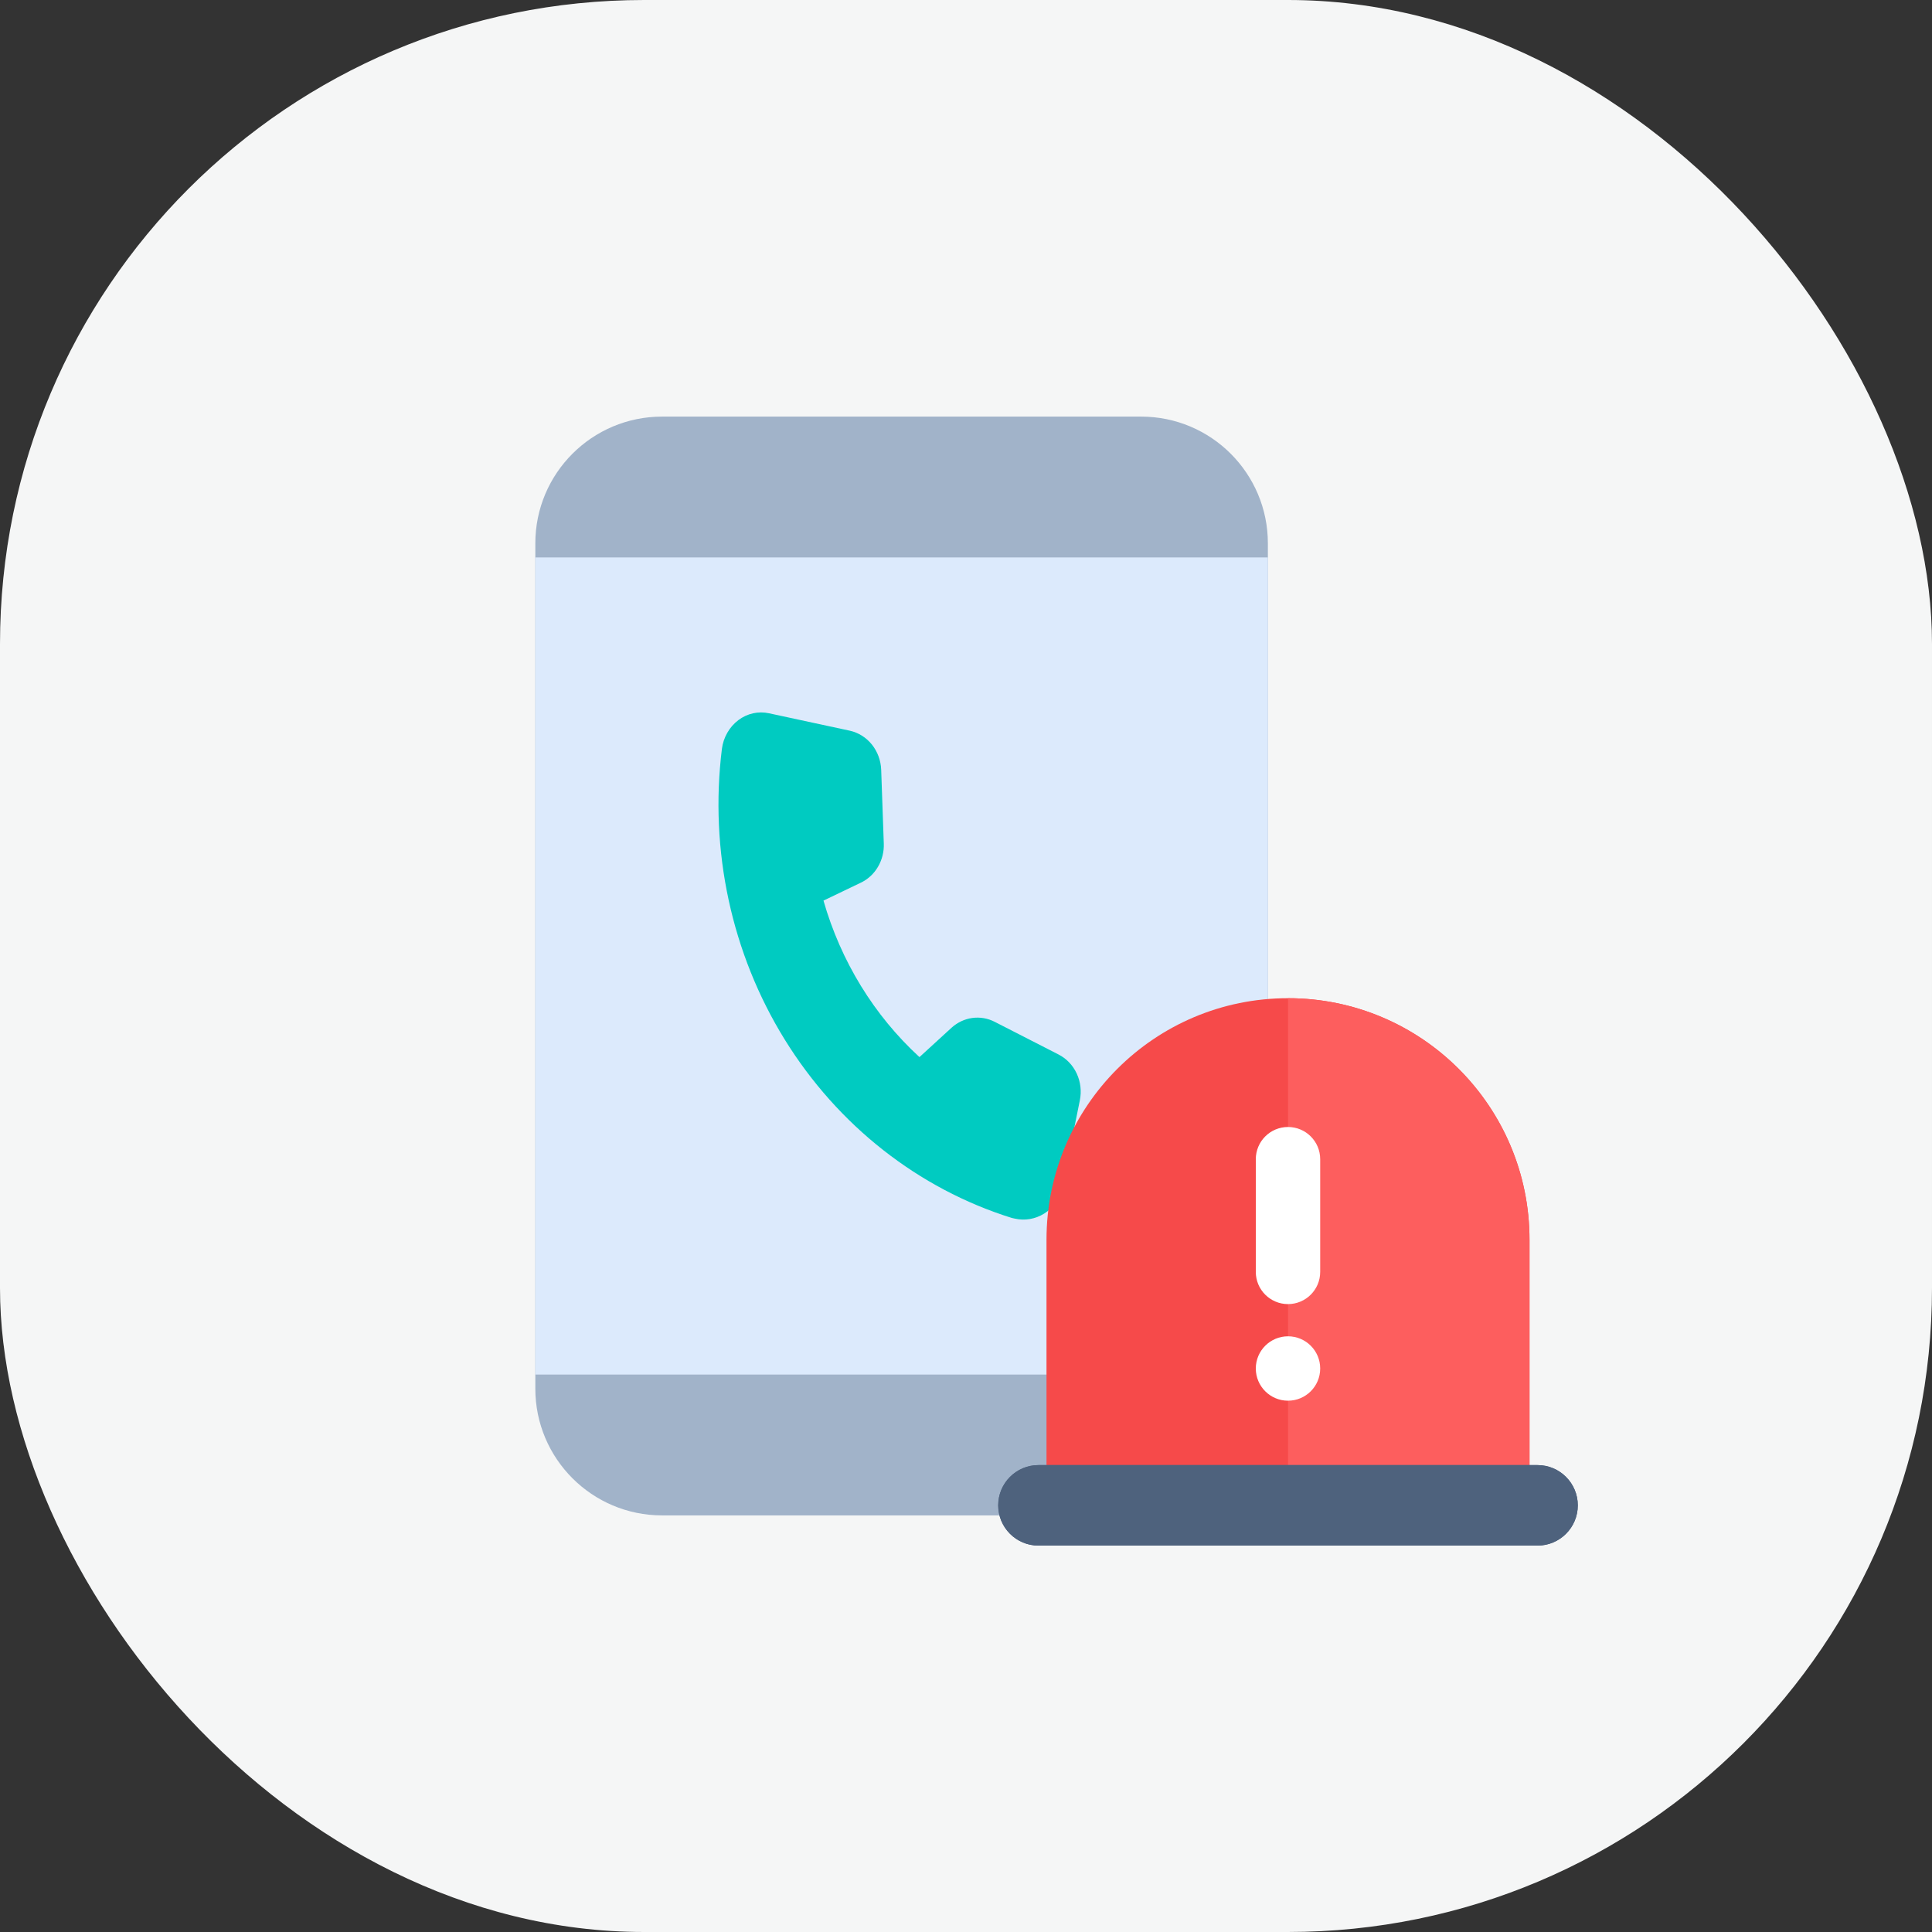<svg width="60" height="60" viewBox="0 0 60 60" fill="none" xmlns="http://www.w3.org/2000/svg">
<rect x="0" y="0" width="60" height="60" fill="#333333" stroke="none"/>
<rect width="60" height="60" rx="20" fill="#F5F6F6"/>
<g clip-path="url(#clip0_2562_15606)">
<path d="M16.625 16.875C16.625 14.7 18.388 12.938 20.562 12.938H35.438C37.612 12.938 39.375 14.7 39.375 16.875V43.125C39.375 45.3 37.612 47.062 35.438 47.062H20.562C18.388 47.062 16.625 45.3 16.625 43.125V16.875Z" fill="#A1B3C9"/>
<path d="M16.625 17.312H39.375V42.688H16.625V17.312Z" fill="#DCEAFC"/>
<path d="M31.516 37.845C31.485 37.838 31.451 37.831 31.42 37.824C28.518 36.916 26.019 34.951 24.369 32.282C22.72 29.614 22.029 26.415 22.419 23.259C22.442 23.08 22.499 22.909 22.588 22.755C22.676 22.6 22.794 22.467 22.933 22.362C23.069 22.26 23.224 22.188 23.388 22.152C23.551 22.116 23.72 22.116 23.884 22.152L26.39 22.692C26.658 22.751 26.9 22.902 27.077 23.122C27.253 23.342 27.355 23.617 27.366 23.905L27.447 26.2C27.456 26.454 27.393 26.704 27.266 26.92C27.14 27.136 26.955 27.307 26.735 27.412L25.574 27.969C26.113 29.852 27.146 31.537 28.555 32.829L29.549 31.919C29.732 31.753 29.956 31.647 30.195 31.614C30.434 31.581 30.677 31.623 30.894 31.735L32.87 32.746C33.117 32.871 33.318 33.08 33.438 33.339C33.559 33.598 33.593 33.892 33.535 34.174L32.991 36.862C32.957 37.034 32.889 37.196 32.792 37.339C32.695 37.482 32.57 37.601 32.426 37.69C32.152 37.86 31.827 37.916 31.516 37.845Z" fill="#00CBC1"/>
<path d="M32.5 38.5C32.5 34.358 35.858 31 40 31C44.142 31 47.5 34.358 47.5 38.5V46H32.5V38.5Z" fill="#F64A4A"/>
<path fill-rule="evenodd" clip-rule="evenodd" d="M40 46H47.5V38.5C47.5 34.358 44.142 31 40 31V46Z" fill="#FD5E5E"/>
<path d="M39 36C39 35.448 39.448 35 40 35C40.552 35 41 35.448 41 36V39.5C41 40.052 40.552 40.5 40 40.5C39.448 40.5 39 40.052 39 39.5V36Z" fill="white"/>
<path d="M31 46.75C31 46.06 31.56 45.5 32.25 45.5H47.75C48.44 45.5 49 46.06 49 46.75C49 47.44 48.44 48 47.75 48H32.25C31.56 48 31 47.44 31 46.75Z" fill="#4E627D"/>
<path d="M39 42.5C39 41.948 39.448 41.5 40 41.5C40.552 41.5 41 41.948 41 42.5C41 43.052 40.552 43.5 40 43.5C39.448 43.5 39 43.052 39 42.5Z" fill="white"/>
<path d="M31 46.75C31 46.06 31.56 45.5 32.25 45.5H47.75C48.44 45.5 49 46.06 49 46.75C49 47.44 48.44 48 47.75 48H32.25C31.56 48 31 47.44 31 46.75Z" fill="#4E627D"/>
</g>
<defs>
<clipPath id="clip0_2562_15606">
<rect width="44" height="44" fill="white" transform="translate(8 8)"/>
</clipPath>
</defs>
</svg>
